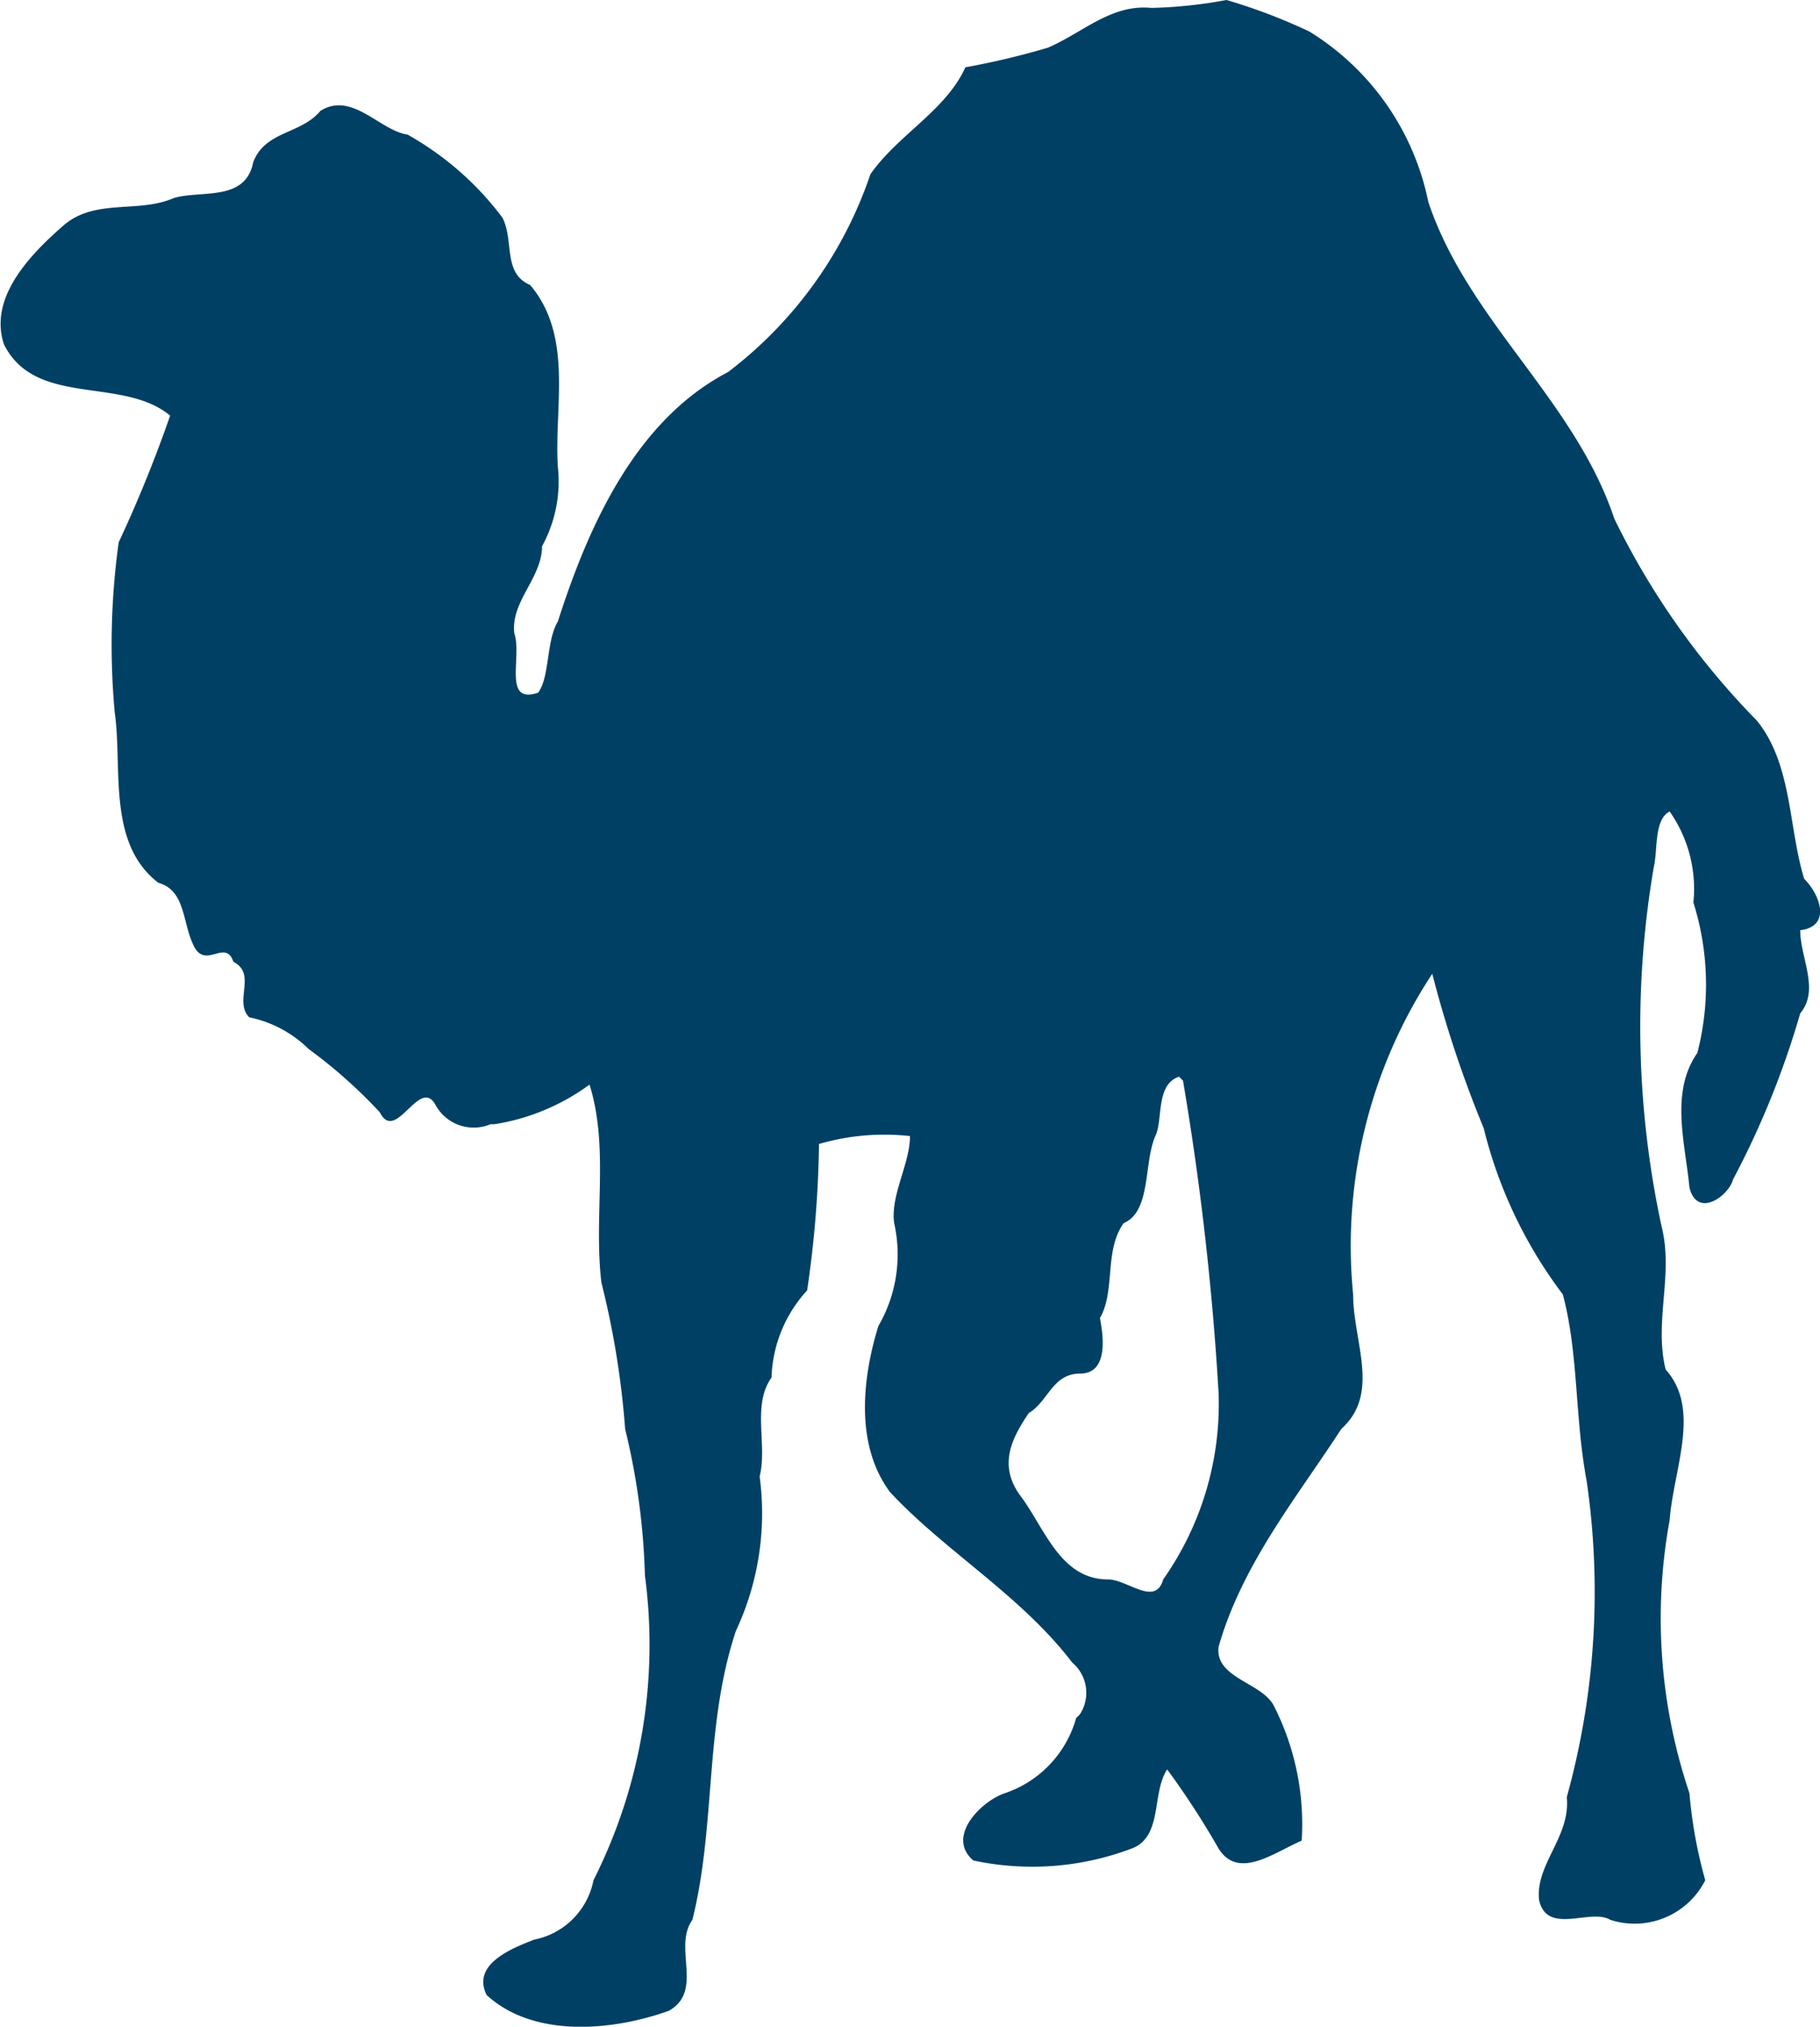 <svg xmlns="http://www.w3.org/2000/svg" viewBox="0 0 460 512"><path fill="#004065" d="M299 273a725 725 0 0 1 9 79 77 77 0 0 1-14 47c-2 7-9 0-14 0-12 0-16-13-22-21s-2-15 2-21c5-3 6-10 13-10s6-9 5-14c4-7 1-17 6-24 7-3 5-15 8-22 2-4 0-13 6-15l1 1M291 2c-10-1-17 6-26 10a194 194 0 0 1-21 5c-5 11-17 17-24 27a105 105 0 0 1-36 50c-23 12-35 38-43 63-3 5-2 14-5 18-9 3-4-9-6-15-1-8 7-14 7-22a34 34 0 0 0 4-20c-1-15 4-33-7-46-7-3-4-11-7-17a77 77 0 0 0-24-21c-7-1-14-11-22-6-5 6-14 5-17 13-2 10-13 7-20 9-9 4-20 0-28 7S-3 75 1 87c8 16 30 8 42 18a334 334 0 0 1-13 32 188 188 0 0 0-1 43c2 14-2 33 11 43 7 2 6 10 9 16s8-2 10 4c6 3 0 10 4 14a30 30 0 0 1 15 8 126 126 0 0 1 18 16c4 8 10-9 14-2a11 11 0 0 0 14 5 11 11 0 0 0 1 0 55 55 0 0 0 24-10c5 16 1 33 3 50a217 217 0 0 1 6 37 175 175 0 0 1 5 37 132 132 0 0 1-13 77 19 19 0 0 1-15 15c-5 2-16 6-12 14 12 11 32 9 46 4 9-5 1-16 6-23 6-24 3-49 11-73a70 70 0 0 0 6-39c2-8-2-18 3-25a34 34 0 0 1 9-22 275 275 0 0 0 3-37 59 59 0 0 1 23-2c0 7-5 15-4 22a36 36 0 0 1-4 26c-4 13-6 30 3 42 14 15 33 26 46 43a10 10 0 0 1 2 13 10 10 0 0 1-1 1 28 28 0 0 1-18 19c-6 2-15 11-8 17a71 71 0 0 0 40-3c8-3 5-14 9-20a208 208 0 0 1 13 20c5 8 14 1 21-2a66 66 0 0 0-7-34c-3-6-15-7-14-15 6-21 20-38 31-55 10-9 3-22 3-34a125 125 0 0 1 20-81 294 294 0 0 0 13 39 115 115 0 0 0 20 42c4 15 3 31 6 47a194 194 0 0 1-5 80c1 10-8 17-7 26 2 9 13 2 18 5a20 20 0 0 0 24-10 117 117 0 0 1-4-22 138 138 0 0 1-5-69c1-13 8-28-1-38-3-12 2-24-1-36a239 239 0 0 1-2-91c1-4 0-12 4-14a34 34 0 0 1 6 23 69 69 0 0 1 1 38c-7 10-3 23-2 34 2 8 10 2 11-2a219 219 0 0 0 17-42c5-6 0-14 0-21 8-1 5-9 1-13-4-13-3-29-12-40a194 194 0 0 1-36-51c-10-30-37-50-47-80a66 66 0 0 0-30-43 143 143 0 0 0-21-8 118 118 0 0 1-19 2"/></svg>